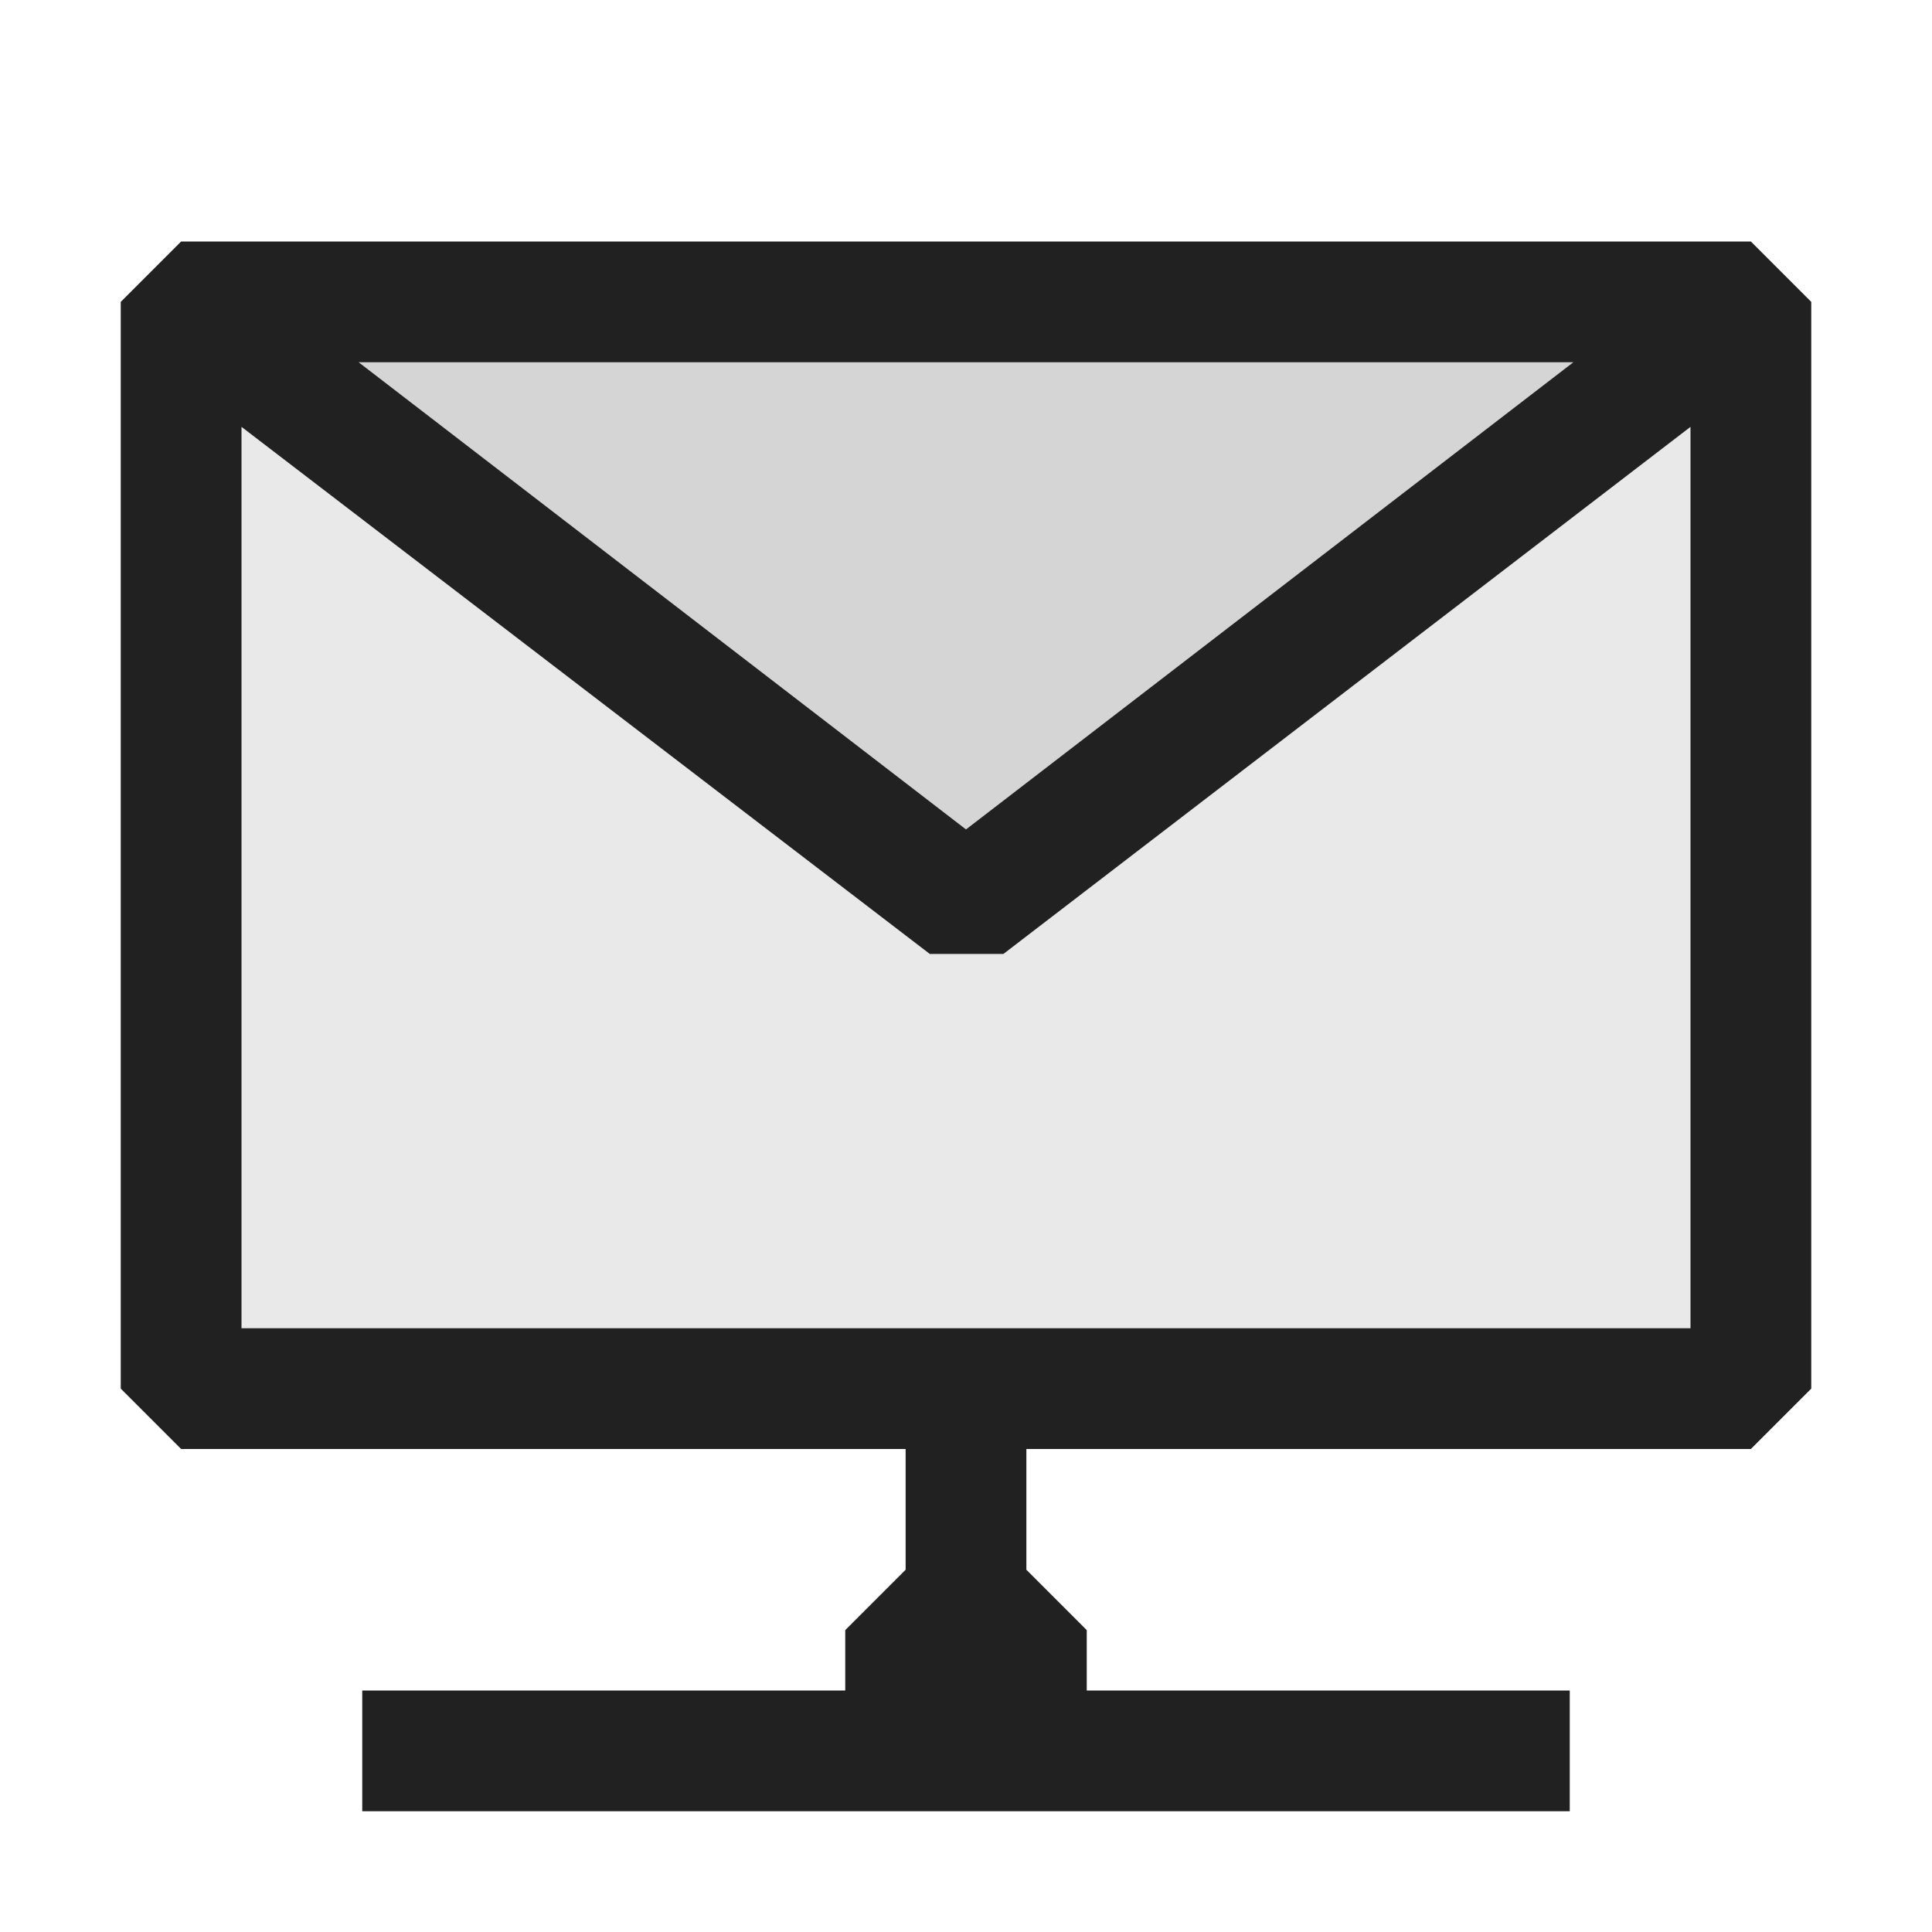 <svg xmlns="http://www.w3.org/2000/svg" viewBox="0 0 16 16">
  <defs>
    <style>.canvas{fill: none; opacity: 0;}.light-defaultgrey-10{fill: #212121; opacity: 0.1;}.light-defaultgrey{fill: #212121; opacity: 1;}</style>
  </defs>
  <title>IconLightSMTPConnection</title>
  <g id="canvas">
    <path class="canvas" d="M16,16H0V0H16Z" />
  </g>
  <g id="level-1">
    <path class="light-defaultgrey-10" d="M14.5,2.5v9H1.5v-9Z" />
    <path class="light-defaultgrey-10" d="M14.5,2.5,8,7.5l-6.5-5Z" />
    <path class="light-defaultgrey" d="M14.5,2H1.5L1,2.5v9l.5.5h6v1l-.5.5V14H3v1H13V14H9v-.5L8.5,13V12h6l.5-.5v-9ZM13.03,3,8,6.869,2.97,3ZM14,11H2V3.535L7.7,7.9h.61L14,3.535Z" />
  </g>
</svg>
